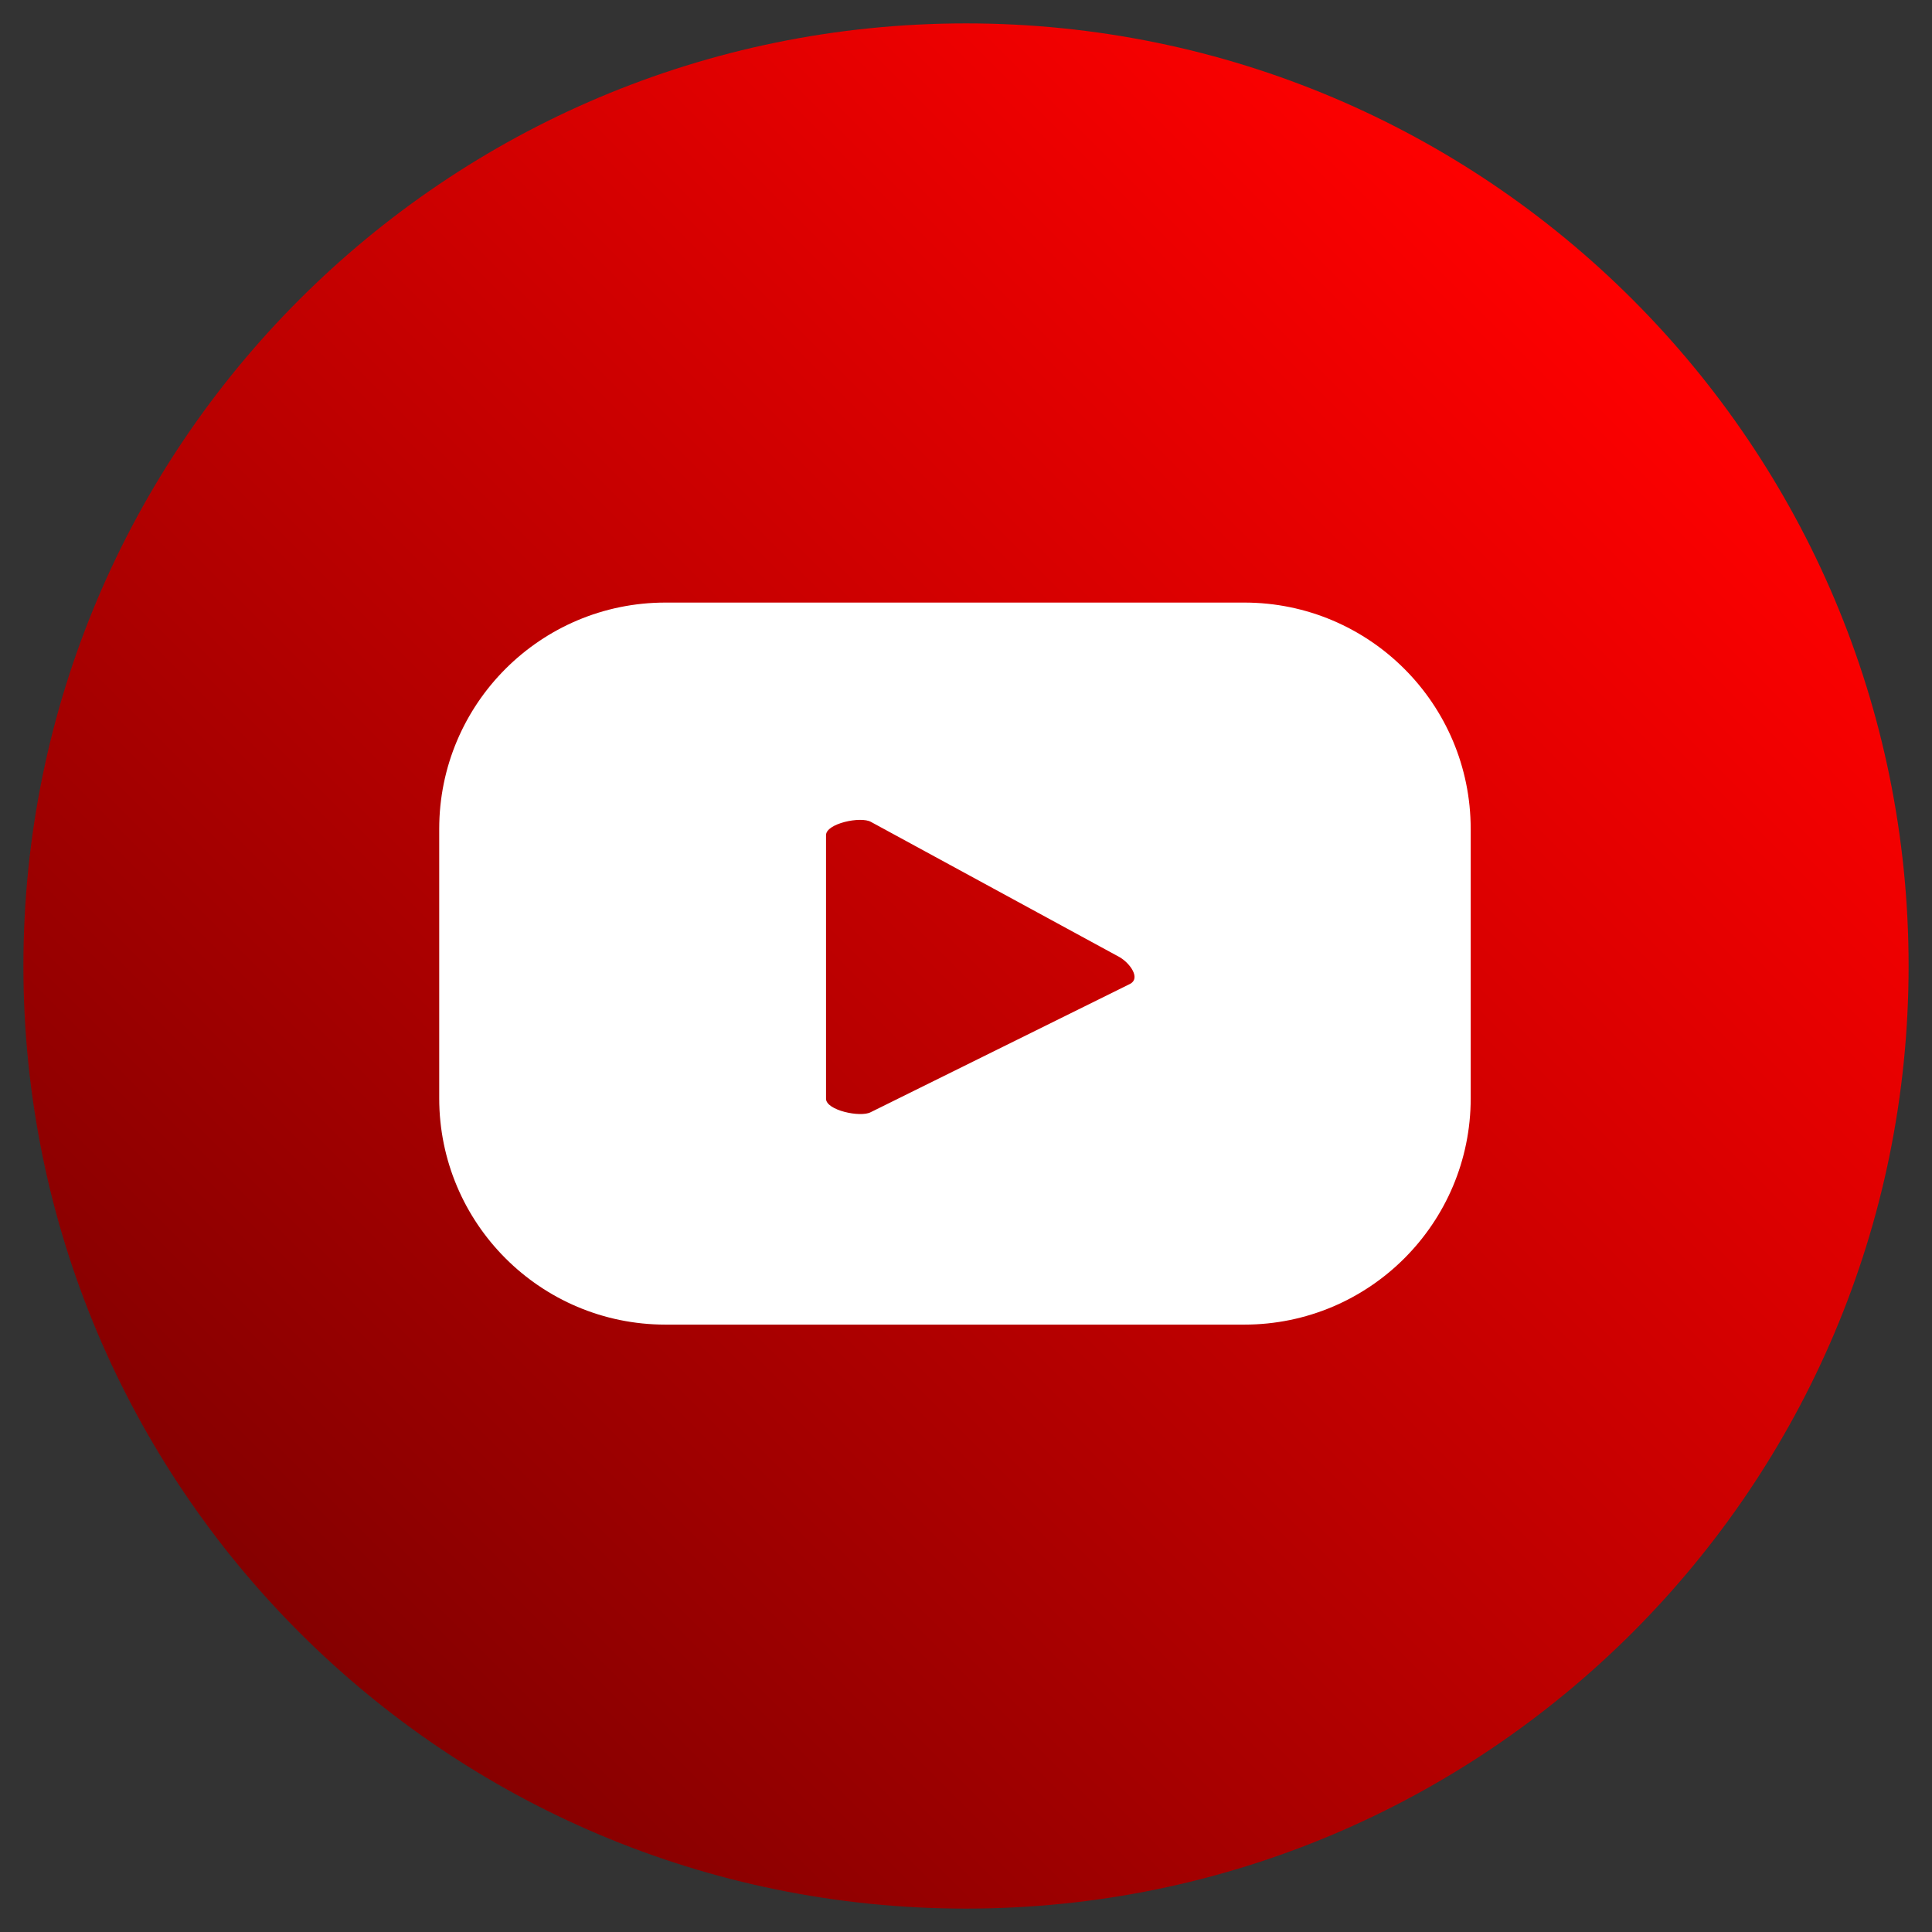 <?xml version="1.0" encoding="utf-8"?>
<!-- Generator: Adobe Illustrator 16.0.0, SVG Export Plug-In . SVG Version: 6.00 Build 0)  -->
<!DOCTYPE svg PUBLIC "-//W3C//DTD SVG 1.1//EN" "http://www.w3.org/Graphics/SVG/1.1/DTD/svg11.dtd">
<svg version="1.1" id="Capa_1" xmlns="http://www.w3.org/2000/svg" xmlns:xlink="http://www.w3.org/1999/xlink" x="0px" y="0px"
	 width="110px" height="110px" viewBox="0 0 110 110" enable-background="new 0 0 110 110" xml:space="preserve">
<rect x="0" y="0" width="110" height="110" fill="#333333" stroke="none"/>
<g>
	<linearGradient id="SVGID_1_" gradientUnits="userSpaceOnUse" x1="92.949" y1="17.051" x2="17.051" y2="92.949">
		<stop  offset="0" style="stop-color:#FF0000"/>
		<stop  offset="1" style="stop-color:#850000"/>
	</linearGradient>
	<path fill="url(#SVGID_1_)" d="M108.668,54.998c0,29.641-24.029,53.67-53.666,53.67c-29.644,0-53.67-24.029-53.67-53.67
		S25.358,1.332,55.002,1.332C84.639,1.332,108.668,25.357,108.668,54.998z"/>
	<path fill="#FFFFFF" d="M83.735,47.195c0-7.115-5.771-12.887-12.89-12.887H37.89c-7.115,0-12.883,5.771-12.883,12.887v15.334
		c0,7.119,5.768,12.889,12.883,12.889h32.956c7.118,0,12.89-5.77,12.89-12.889V47.195z M64.351,56.014l-14.775,7.309
		c-0.581,0.314-2.545-0.105-2.545-0.764v-15.01c0-0.666,1.982-1.086,2.56-0.752l14.147,7.695
		C64.328,54.83,64.952,55.686,64.351,56.014z"/>
</g>
<g>
	<linearGradient id="SVGID_2_" gradientUnits="userSpaceOnUse" x1="93.399" y1="-133.399" x2="16.602" y2="-56.602">
		<stop  offset="0.001" style="stop-color:#FBE18A"/>
		<stop  offset="0.209" style="stop-color:#FCBB45"/>
		<stop  offset="0.377" style="stop-color:#F75274"/>
		<stop  offset="0.524" style="stop-color:#D53692"/>
		<stop  offset="0.739" style="stop-color:#8F39CE"/>
		<stop  offset="1" style="stop-color:#5B4FE9"/>
	</linearGradient>
	<path fill="url(#SVGID_2_)" d="M109.305-95c0,29.988-24.314,54.303-54.302,54.303C25.008-40.697,0.695-65.012,0.695-95
		c0-29.995,24.313-54.303,54.308-54.303C84.99-149.303,109.305-124.995,109.305-95z"/>
	<g>
		<g>
			<path fill="#FFFFFF" d="M71.857-115.543c-2.063,0-3.732,1.668-3.732,3.728c0,2.064,1.669,3.736,3.732,3.736
				s3.732-1.672,3.732-3.736C75.59-113.875,73.921-115.543,71.857-115.543z"/>
			<path fill="#FFFFFF" d="M55.263-110.756c-8.646,0-15.683,7.029-15.683,15.677c0,8.646,7.037,15.683,15.683,15.683
				c8.647,0,15.676-7.036,15.676-15.683C70.938-103.727,63.91-110.756,55.263-110.756z M55.263-85.033
				c-5.542,0-10.046-4.505-10.046-10.046c0-5.535,4.504-10.039,10.046-10.039c5.535,0,10.041,4.504,10.041,10.039
				C65.304-89.538,60.798-85.033,55.263-85.033z"/>
			<path fill="#FFFFFF" d="M67.712-63.242H42.291c-10.545,0-19.127-8.58-19.127-19.125v-25.422c0-10.547,8.582-19.125,19.127-19.125
				h25.421c10.544,0,19.125,8.578,19.125,19.125v25.422C86.837-71.822,78.256-63.242,67.712-63.242z M42.291-120.926
				c-7.244,0-13.135,5.895-13.135,13.137v25.422c0,7.243,5.891,13.134,13.135,13.134h25.421c7.24,0,13.138-5.891,13.138-13.134
				v-25.422c0-7.242-5.897-13.137-13.138-13.137H42.291z"/>
		</g>
	</g>
</g>
<g>
	<linearGradient id="SVGID_3_" gradientUnits="userSpaceOnUse" x1="-143.18" y1="-133.183" x2="-66.816" y2="-56.819">
		<stop  offset="0" style="stop-color:#4676ED"/>
		<stop  offset="0.185" style="stop-color:#436DE4"/>
		<stop  offset="0.487" style="stop-color:#3C55CD"/>
		<stop  offset="0.865" style="stop-color:#302EA8"/>
		<stop  offset="1" style="stop-color:#2B1E99"/>
	</linearGradient>
	<path fill="url(#SVGID_3_)" d="M-51.002-94.997c0-29.828-24.173-54.001-53.999-54.001c-29.817,0-53.997,24.173-53.997,54.001
		c0,26.947,19.75,49.286,45.563,53.339v-37.737h-13.71v-15.602h13.71v-11.9c0-13.532,8.058-21.006,20.392-21.006
		c5.907,0,12.091,1.054,12.091,1.054v13.288h-6.812c-6.706,0-8.799,4.159-8.799,8.434v10.131h14.974l-2.391,15.602h-12.583v37.737
		C-70.745-45.711-51.002-68.05-51.002-94.997z"/>
	<path fill="#FFFFFF" d="M-83.979-79.396l2.391-15.602h-14.974v-10.131c0-4.274,2.093-8.434,8.799-8.434h6.812v-13.288
		c0,0-6.184-1.054-12.091-1.054c-12.334,0-20.392,7.474-20.392,21.006v11.9h-13.71v15.602h13.71v37.737
		c2.749,0.432,5.567,0.656,8.434,0.656c2.87,0,5.692-0.225,8.438-0.656v-37.737H-83.979z"/>
</g>
<g>
	<linearGradient id="SVGID_4_" gradientUnits="userSpaceOnUse" x1="-67.434" y1="17.436" x2="-142.564" y2="92.566">
		<stop  offset="0" style="stop-color:#006EF5"/>
		<stop  offset="0.775" style="stop-color:#2131AE"/>
		<stop  offset="1" style="stop-color:#2B1E99"/>
	</linearGradient>
	<path fill="url(#SVGID_4_)" d="M-51.875,54.998c0,29.34-23.782,53.127-53.128,53.127c-29.335,0-53.122-23.787-53.122-53.127
		s23.787-53.123,53.122-53.123C-75.657,1.875-51.875,25.658-51.875,54.998z"/>
	<path fill="#FFFFFF" d="M-102.043,64.543c0,1.617-0.323,3.037-0.968,4.258c-0.649,1.225-1.537,2.25-2.672,3.072
		c-1.132,0.83-2.441,1.459-3.935,1.889c-1.489,0.432-3.083,0.648-4.771,0.648h-18.494V36.129h20.488
		c1.333,0,2.537,0.287,3.612,0.863c1.079,0.574,1.998,1.318,2.753,2.238c0.751,0.914,1.337,1.957,1.752,3.125
		c0.412,1.168,0.618,2.346,0.618,3.531c0,1.869-0.469,3.623-1.398,5.258c-0.937,1.637-2.303,2.85-4.102,3.637
		c2.192,0.65,3.928,1.811,5.201,3.48C-102.682,59.934-102.043,62.027-102.043,64.543z M-125.442,42.49v9.652h9.92
		c1.259,0,2.327-0.434,3.211-1.295c0.88-0.863,1.321-2.049,1.321-3.559c0-1.473-0.405-2.641-1.215-3.504
		c-0.808-0.861-1.809-1.295-2.994-1.295H-125.442z M-109.536,63.141c0-0.684-0.118-1.34-0.352-1.969
		c-0.23-0.629-0.55-1.174-0.94-1.643c-0.397-0.469-0.866-0.838-1.405-1.107c-0.541-0.27-1.133-0.404-1.782-0.404h-11.428v10.084
		h11.053c0.684,0,1.319-0.129,1.915-0.379c0.593-0.25,1.107-0.6,1.537-1.051c0.43-0.447,0.77-0.98,1.025-1.59
		C-109.664,64.471-109.536,63.822-109.536,63.141z"/>
	<path fill="#FFFFFF" d="M-85.928,74.41c-2.191,0-4.178-0.377-5.953-1.125c-3.519-1.496-6.003-4.012-7.443-7.547
		c-0.682-1.707-1.019-3.502-1.019-5.383c0-1.951,0.329-3.785,0.989-5.51c1.42-3.58,3.903-6.131,7.445-7.652
		c1.794-0.768,3.807-1.15,6.037-1.15c2.229,0,4.224,0.383,5.979,1.15c5.78,2.518,8.505,8.121,8.258,14.207
		c-0.023,0.418-0.064,0.768-0.136,1.045h-21.154c0.103,1.08,0.361,2.037,0.78,2.873c0.419,0.834,0.958,1.551,1.622,2.141
		c0.66,0.592,1.408,1.047,2.245,1.359c0.838,0.316,1.704,0.473,2.612,0.473c1.391,0,2.707-0.342,3.945-1.02
		c1.234-0.682,2.079-1.574,2.534-2.693l6.007,1.676c-1.011,2.09-2.624,3.803-4.834,5.145C-80.221,73.74-82.861,74.41-85.928,74.41z
		 M-78.82,57.9c-0.173-2.055-0.933-3.699-2.273-4.936c-1.343-1.238-2.967-1.855-4.883-1.855c-0.941,0-1.82,0.166-2.64,0.498
		c-0.816,0.33-1.54,0.789-2.168,1.383c-0.628,0.592-1.14,1.305-1.544,2.143c-0.397,0.834-0.631,1.756-0.702,2.768H-78.82
		L-78.82,57.9z"/>
	<path fill="#FFFFFF" d="M-95.138,37.945h18.319v4.545h-18.319V37.945z"/>
</g>
<g>
	<linearGradient id="SVGID_5_" gradientUnits="userSpaceOnUse" x1="24.567" y1="175.433" x2="-50.566" y2="250.566">
		<stop  offset="0" style="stop-color:#60FC7C"/>
		<stop  offset="1" style="stop-color:#4AB161"/>
	</linearGradient>
	<circle fill="url(#SVGID_5_)" cx="-13" cy="212.998" r="53.129"/>
	<path fill="#FFFFFF" d="M-41.703,243.062l4.43-16.527c-2.506-4.523-3.824-9.594-3.824-14.739c0-16.826,13.688-30.514,30.51-30.514
		c16.83,0,30.518,13.688,30.518,30.514s-13.688,30.516-30.518,30.516c-5.049,0-10.039-1.277-14.502-3.697L-41.703,243.062z
		 M-24.266,232.418l1.045,0.623c3.844,2.289,8.207,3.499,12.633,3.499c13.648,0,24.75-11.102,24.75-24.745
		c0-13.646-11.102-24.748-24.75-24.748c-13.643,0-24.744,11.102-24.744,24.748c0,4.507,1.252,8.942,3.619,12.83l0.641,1.055
		l-2.473,9.226L-24.266,232.418z"/>
	<path fill-rule="evenodd" clip-rule="evenodd" fill="#FFFFFF" d="M0.764,216.039c-1.256-0.753-2.889-1.59-4.369-0.985
		c-1.135,0.464-1.863,2.241-2.594,3.149c-0.377,0.464-0.828,0.535-1.412,0.305c-4.258-1.699-7.521-4.544-9.873-8.462
		c-0.402-0.61-0.33-1.089,0.15-1.654c0.713-0.837,1.605-1.788,1.797-2.911c0.189-1.129-0.338-2.446-0.801-3.451
		c-0.6-1.284-1.264-3.111-2.549-3.839c-1.182-0.666-2.736-0.291-3.791,0.565c-1.814,1.479-2.689,3.797-2.664,6.092
		c0.008,0.652,0.09,1.306,0.242,1.933c0.365,1.516,1.066,2.933,1.855,4.276c0.592,1.016,1.238,1.998,1.936,2.945
		c2.279,3.095,5.111,5.783,8.398,7.796c1.637,1.005,3.404,1.888,5.234,2.49c2.053,0.679,3.885,1.385,6.098,0.962
		c2.32-0.44,4.607-1.873,5.527-4.108c0.273-0.664,0.41-1.402,0.256-2.1C3.893,217.597,1.934,216.737,0.764,216.039z"/>
</g>
</svg>
